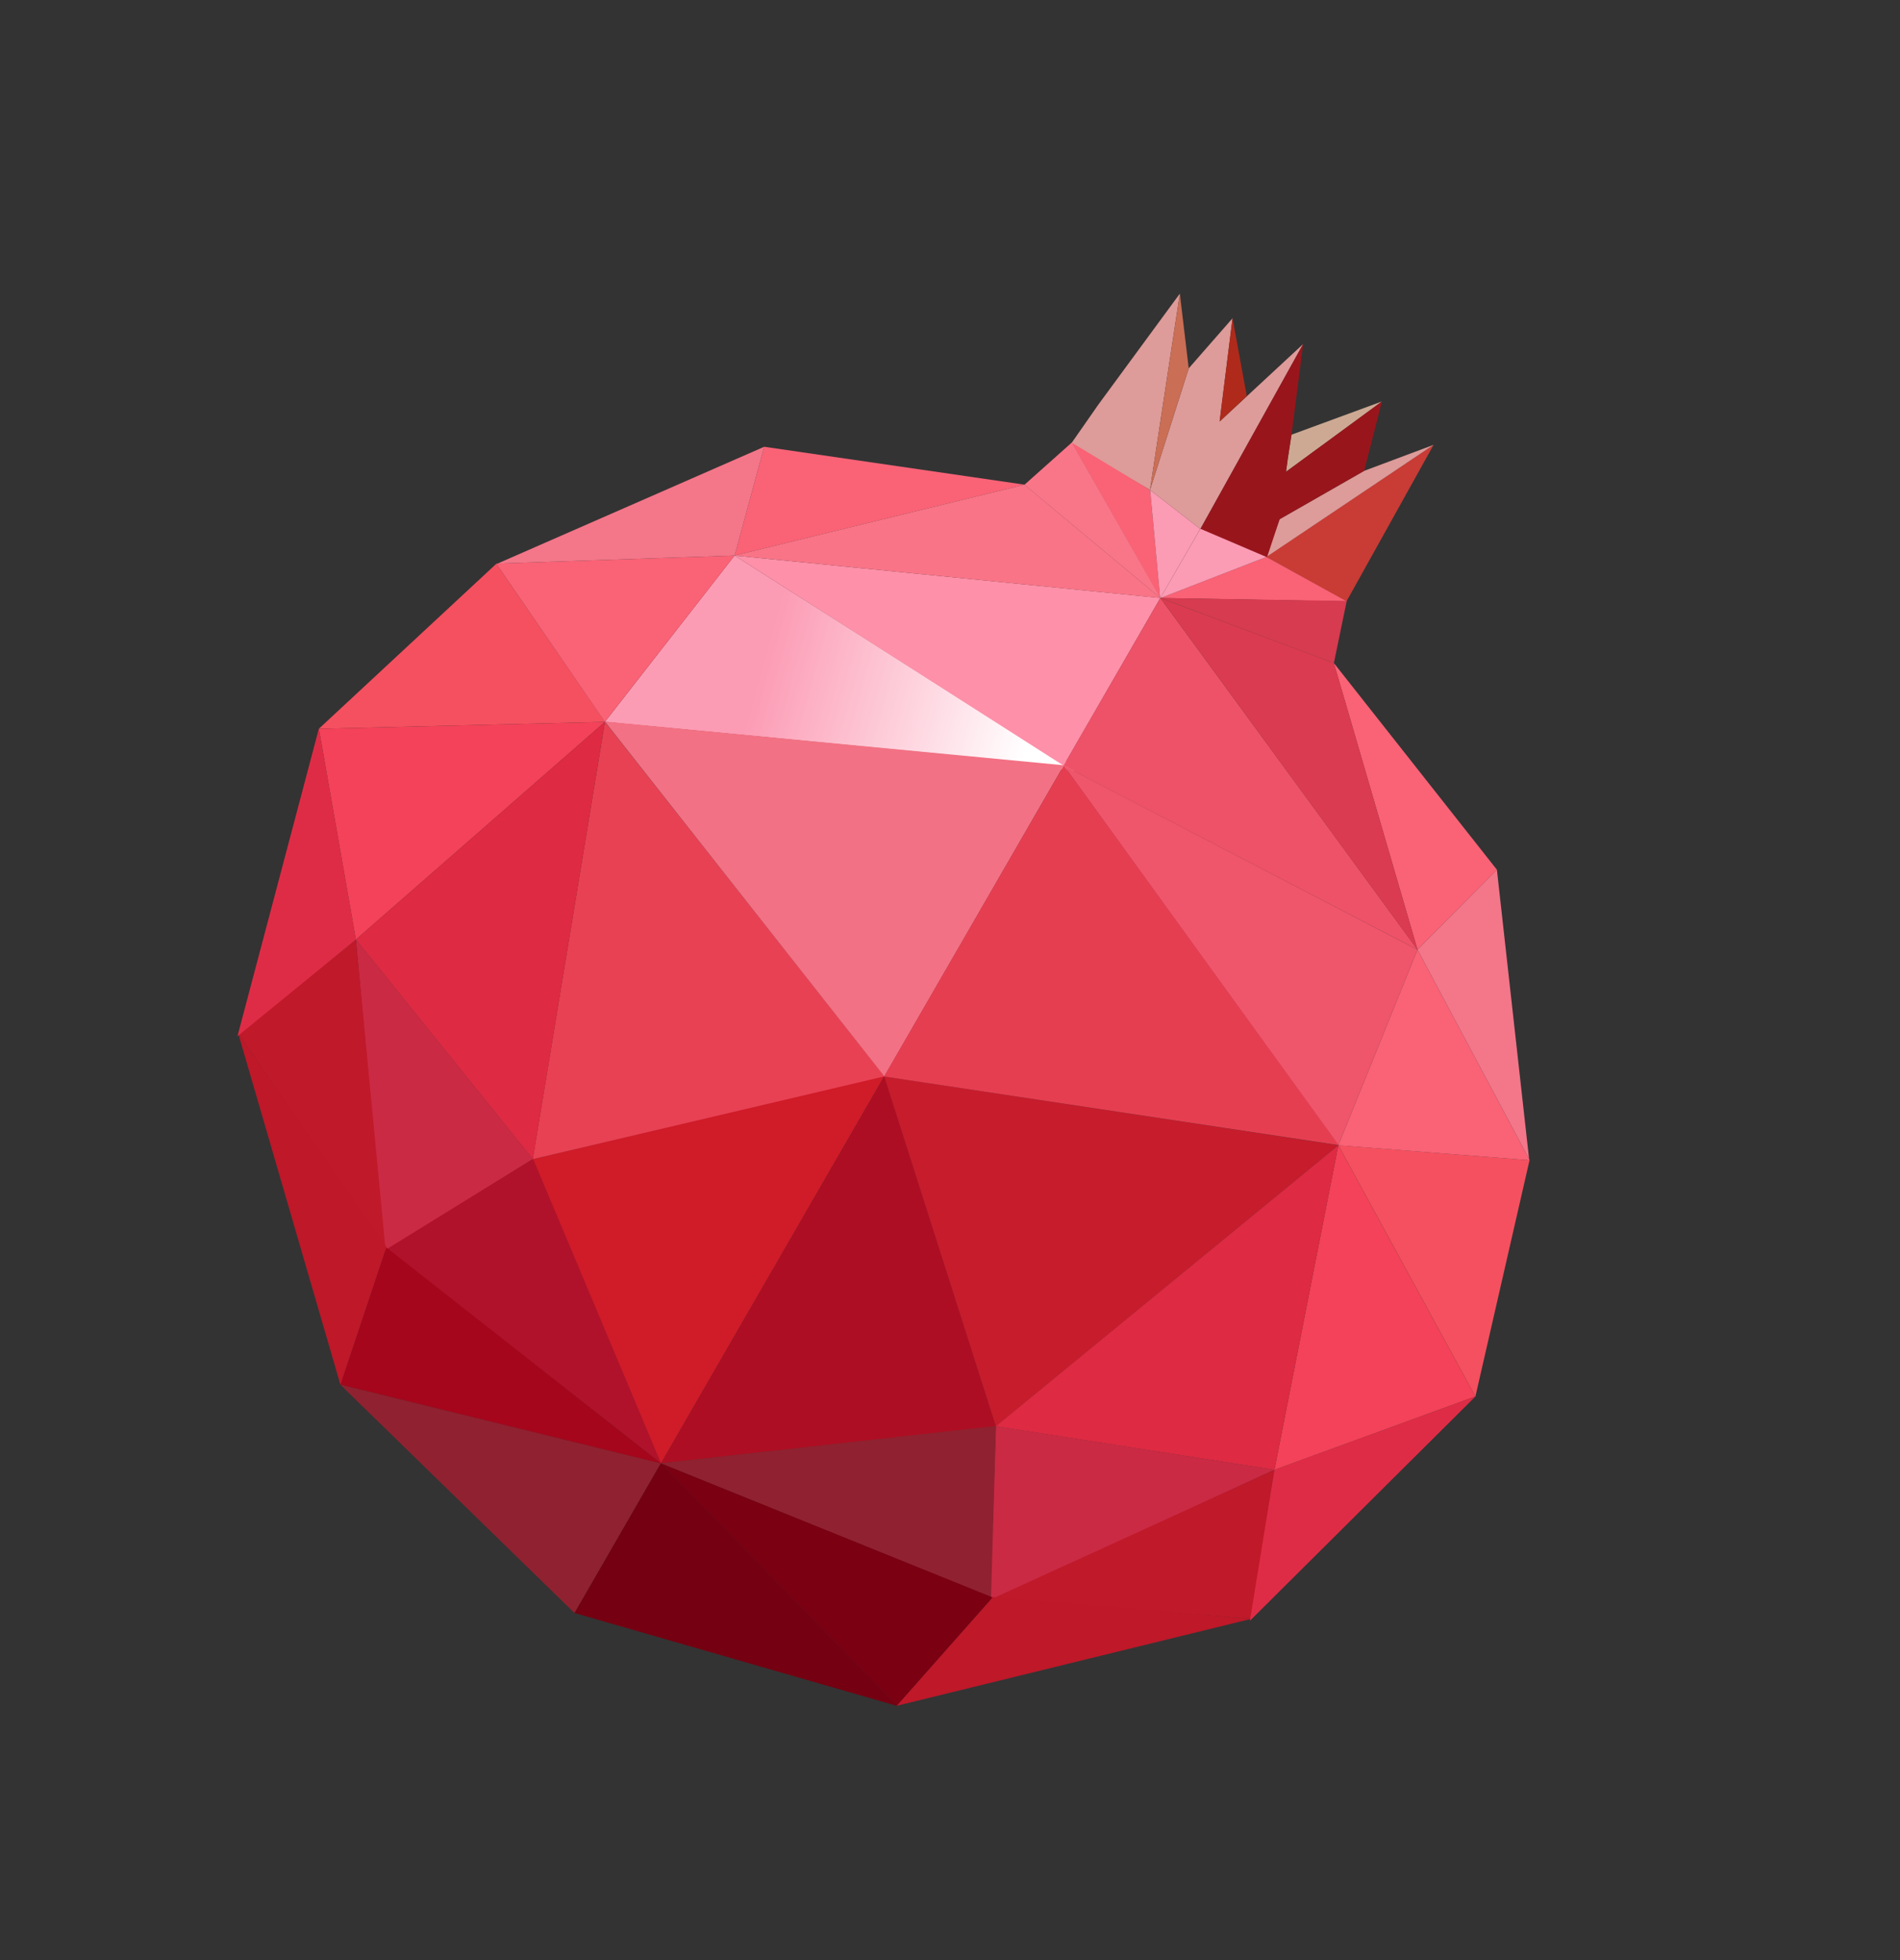 <svg width="64" height="66" viewBox="0 0 64 66" fill="none" xmlns="http://www.w3.org/2000/svg">
<rect x="0" y="0" width="64" height="66" fill="#333333" stroke="none"/>
<path fill-rule="evenodd" clip-rule="evenodd" d="M17.945 39.028L22.26 49.282L29.799 36.219L17.945 39.028Z" fill="#D01B28"/>
<path fill-rule="evenodd" clip-rule="evenodd" d="M20.376 24.307L35.839 25.776L24.745 18.705L20.376 24.307Z" fill="#FC9BB4"/>
<path fill-rule="evenodd" clip-rule="evenodd" d="M23 24.5L36.5 26L26.5 19.5L23 24.5Z" fill="url(#paint0_linear_5_465)"/>
<path fill-rule="evenodd" clip-rule="evenodd" d="M11.457 46.619L19.352 54.314L22.262 49.272L11.457 46.619Z" fill="#902130"/>
<path fill-rule="evenodd" clip-rule="evenodd" d="M12.505 37.285L12.976 42.119L17.951 39.03L11.988 31.637L12.505 37.285Z" fill="#CA2A44"/>
<path fill-rule="evenodd" clip-rule="evenodd" d="M10.74 24.539L20.377 24.307L16.718 18.983L10.74 24.539Z" fill="#F5505F"/>
<path fill-rule="evenodd" clip-rule="evenodd" d="M16.762 18.975L16.718 18.983L20.375 24.309L24.746 18.706L16.762 18.975Z" fill="#FA6276"/>
<path fill-rule="evenodd" clip-rule="evenodd" d="M25.74 15.043L24.745 18.707L34.513 16.32L25.74 15.043Z" fill="#FA6276"/>
<path fill-rule="evenodd" clip-rule="evenodd" d="M41.082 14.193L41.517 10.716L40.041 12.403L38.735 16.503L39.742 9.887L37.001 13.618L36.079 14.939L36.833 15.389L38.741 16.501L40.433 17.815L43.897 11.583L41.082 14.193Z" fill="#DD9B99"/>
<path fill-rule="evenodd" clip-rule="evenodd" d="M16.762 18.975L24.746 18.706L25.74 15.044L16.762 18.975Z" fill="#F47689"/>
<path fill-rule="evenodd" clip-rule="evenodd" d="M42.651 18.753L45.355 20.251L48.29 14.979L42.651 18.753Z" fill="#C93B35"/>
<path fill-rule="evenodd" clip-rule="evenodd" d="M39.084 20.155L38.741 16.501L36.099 14.904L39.084 20.155Z" fill="#FA6276"/>
<path fill-rule="evenodd" clip-rule="evenodd" d="M45.951 15.854L43.102 17.483L42.652 18.758L48.29 14.979L45.951 15.854Z" fill="#DD9B99"/>
<path fill-rule="evenodd" clip-rule="evenodd" d="M38.735 16.503L40.041 12.403L39.742 9.887L38.735 16.503Z" fill="#CA6E55"/>
<path fill-rule="evenodd" clip-rule="evenodd" d="M39.08 20.146L40.429 17.811L38.741 16.501L39.08 20.146Z" fill="#FC9BB4"/>
<path fill-rule="evenodd" clip-rule="evenodd" d="M43.503 14.637L43.379 15.434L43.318 15.887L46.55 13.517L43.503 14.637Z" fill="#CDA993"/>
<path fill-rule="evenodd" clip-rule="evenodd" d="M41.997 13.337L41.517 10.716L41.082 14.193L41.997 13.337Z" fill="#AF2A1B"/>
<path fill-rule="evenodd" clip-rule="evenodd" d="M42.678 18.767L43.102 17.483L45.951 15.854L46.55 13.517L43.318 15.887L43.379 15.434L43.503 14.637L43.897 11.583L40.434 17.816L42.678 18.767Z" fill="#99151C"/>
<path fill-rule="evenodd" clip-rule="evenodd" d="M20.378 24.307L11.987 31.639L10.74 24.539L20.378 24.307Z" fill="#F34259"/>
<path fill-rule="evenodd" clip-rule="evenodd" d="M11.988 31.636L12.98 42.014L8.035 34.821L11.988 31.636Z" fill="#C0192A"/>
<path fill-rule="evenodd" clip-rule="evenodd" d="M13.021 41.996L11.47 46.638L8.028 34.812L13.021 41.996Z" fill="#BE1829"/>
<path fill-rule="evenodd" clip-rule="evenodd" d="M17.956 39.02L22.266 49.277L13.043 42.05L17.956 39.02Z" fill="#B0122B"/>
<path fill-rule="evenodd" clip-rule="evenodd" d="M13.015 42.006L11.471 46.623L22.267 49.277L13.015 42.006Z" fill="#A5061C"/>
<path fill-rule="evenodd" clip-rule="evenodd" d="M20.376 24.305L17.946 39.031L29.795 36.242L20.376 24.305Z" fill="#E84154"/>
<path fill-rule="evenodd" clip-rule="evenodd" d="M20.376 24.307L17.95 39.033L11.986 31.637L20.376 24.307Z" fill="#DE2A43"/>
<path fill-rule="evenodd" clip-rule="evenodd" d="M10.74 24.539L11.989 31.636L7.999 34.891L10.74 24.539Z" fill="#DF2C46"/>
<path fill-rule="evenodd" clip-rule="evenodd" d="M24.746 18.706L39.087 20.134L35.828 25.781L24.746 18.706Z" fill="#FE90A9"/>
<path fill-rule="evenodd" clip-rule="evenodd" d="M36.104 14.9L39.086 20.137L34.508 16.323L36.104 14.9Z" fill="#F97689"/>
<path fill-rule="evenodd" clip-rule="evenodd" d="M24.745 18.706L34.508 16.32L39.088 20.136L24.745 18.706Z" fill="#F97487"/>
<path fill-rule="evenodd" clip-rule="evenodd" d="M20.374 24.296L35.836 25.768L29.788 36.244L20.374 24.296Z" fill="#F37184"/>
<path fill-rule="evenodd" clip-rule="evenodd" d="M33.548 48.027L22.262 49.275L29.786 36.241L33.548 48.027Z" fill="#AE0E23"/>
<path fill-rule="evenodd" clip-rule="evenodd" d="M45.081 38.562L35.831 25.777L47.747 31.977L45.081 38.562Z" fill="#EF556B"/>
<path fill-rule="evenodd" clip-rule="evenodd" d="M30.218 57.441L19.354 54.313L22.26 49.273L30.218 57.441Z" fill="#740011"/>
<path fill-rule="evenodd" clip-rule="evenodd" d="M37.778 51.867L33.355 53.876L33.543 48.023L42.928 49.492L37.778 51.867Z" fill="#CA2A44"/>
<path fill-rule="evenodd" clip-rule="evenodd" d="M49.698 47.023L45.081 38.562L51.521 39.067L49.698 47.023Z" fill="#F5505F"/>
<path fill-rule="evenodd" clip-rule="evenodd" d="M51.506 39.025L51.521 39.067L45.08 38.564L47.747 31.977L51.506 39.025Z" fill="#FA6276"/>
<path fill-rule="evenodd" clip-rule="evenodd" d="M50.422 29.285L47.747 31.977L44.929 22.325L50.422 29.285Z" fill="#FA6276"/>
<path fill-rule="evenodd" clip-rule="evenodd" d="M51.506 39.025L47.747 31.977L50.422 29.285L51.506 39.025Z" fill="#F47689"/>
<path fill-rule="evenodd" clip-rule="evenodd" d="M39.084 20.137L42.658 18.754L45.365 20.249L39.084 20.137Z" fill="#FA6276"/>
<path fill-rule="evenodd" clip-rule="evenodd" d="M39.084 20.139L40.434 17.805L42.658 18.754L39.084 20.139Z" fill="#FC9BB4"/>
<path fill-rule="evenodd" clip-rule="evenodd" d="M45.08 38.56L42.927 49.493L49.698 47.023L45.08 38.56Z" fill="#F34259"/>
<path fill-rule="evenodd" clip-rule="evenodd" d="M42.928 49.491L33.445 53.821L42.146 54.506L42.928 49.491Z" fill="#C0192A"/>
<path fill-rule="evenodd" clip-rule="evenodd" d="M33.44 53.776L30.195 57.44L42.158 54.507L33.44 53.776Z" fill="#BE1829"/>
<path fill-rule="evenodd" clip-rule="evenodd" d="M33.549 48.013L22.251 49.272L33.382 53.783L33.549 48.013Z" fill="#902130"/>
<path fill-rule="evenodd" clip-rule="evenodd" d="M33.434 53.786L30.207 57.432L22.253 49.27L33.434 53.786Z" fill="#7A0012"/>
<path fill-rule="evenodd" clip-rule="evenodd" d="M45.082 38.561L33.545 48.028L29.783 36.245L45.082 38.561Z" fill="#C71C2C"/>
<path fill-rule="evenodd" clip-rule="evenodd" d="M45.081 38.562L33.541 48.026L42.928 49.493L45.081 38.562Z" fill="#DE2A43"/>
<path fill-rule="evenodd" clip-rule="evenodd" d="M49.698 47.023L42.928 49.49L42.103 54.573L49.698 47.023Z" fill="#DF2C46"/>
<path fill-rule="evenodd" clip-rule="evenodd" d="M47.747 31.977L39.086 20.135L35.823 25.779L47.747 31.977Z" fill="#EE5268"/>
<path fill-rule="evenodd" clip-rule="evenodd" d="M45.363 20.238L39.084 20.135L44.93 22.331L45.363 20.238Z" fill="#D63B4F"/>
<path fill-rule="evenodd" clip-rule="evenodd" d="M47.752 31.991L44.932 22.329L39.086 20.136L47.752 31.991Z" fill="#DA3B50"/>
<path fill-rule="evenodd" clip-rule="evenodd" d="M45.092 38.559L35.833 25.773L29.779 36.248L45.092 38.559Z" fill="#E63E51"/>
<defs>
<linearGradient id="paint0_linear_5_465" x1="34.5" y1="25.5" x2="25.5" y2="23" gradientUnits="userSpaceOnUse">
<stop stop-color="white"/>
<stop offset="1" stop-color="white" stop-opacity="0"/>
</linearGradient>
</defs>
</svg>
